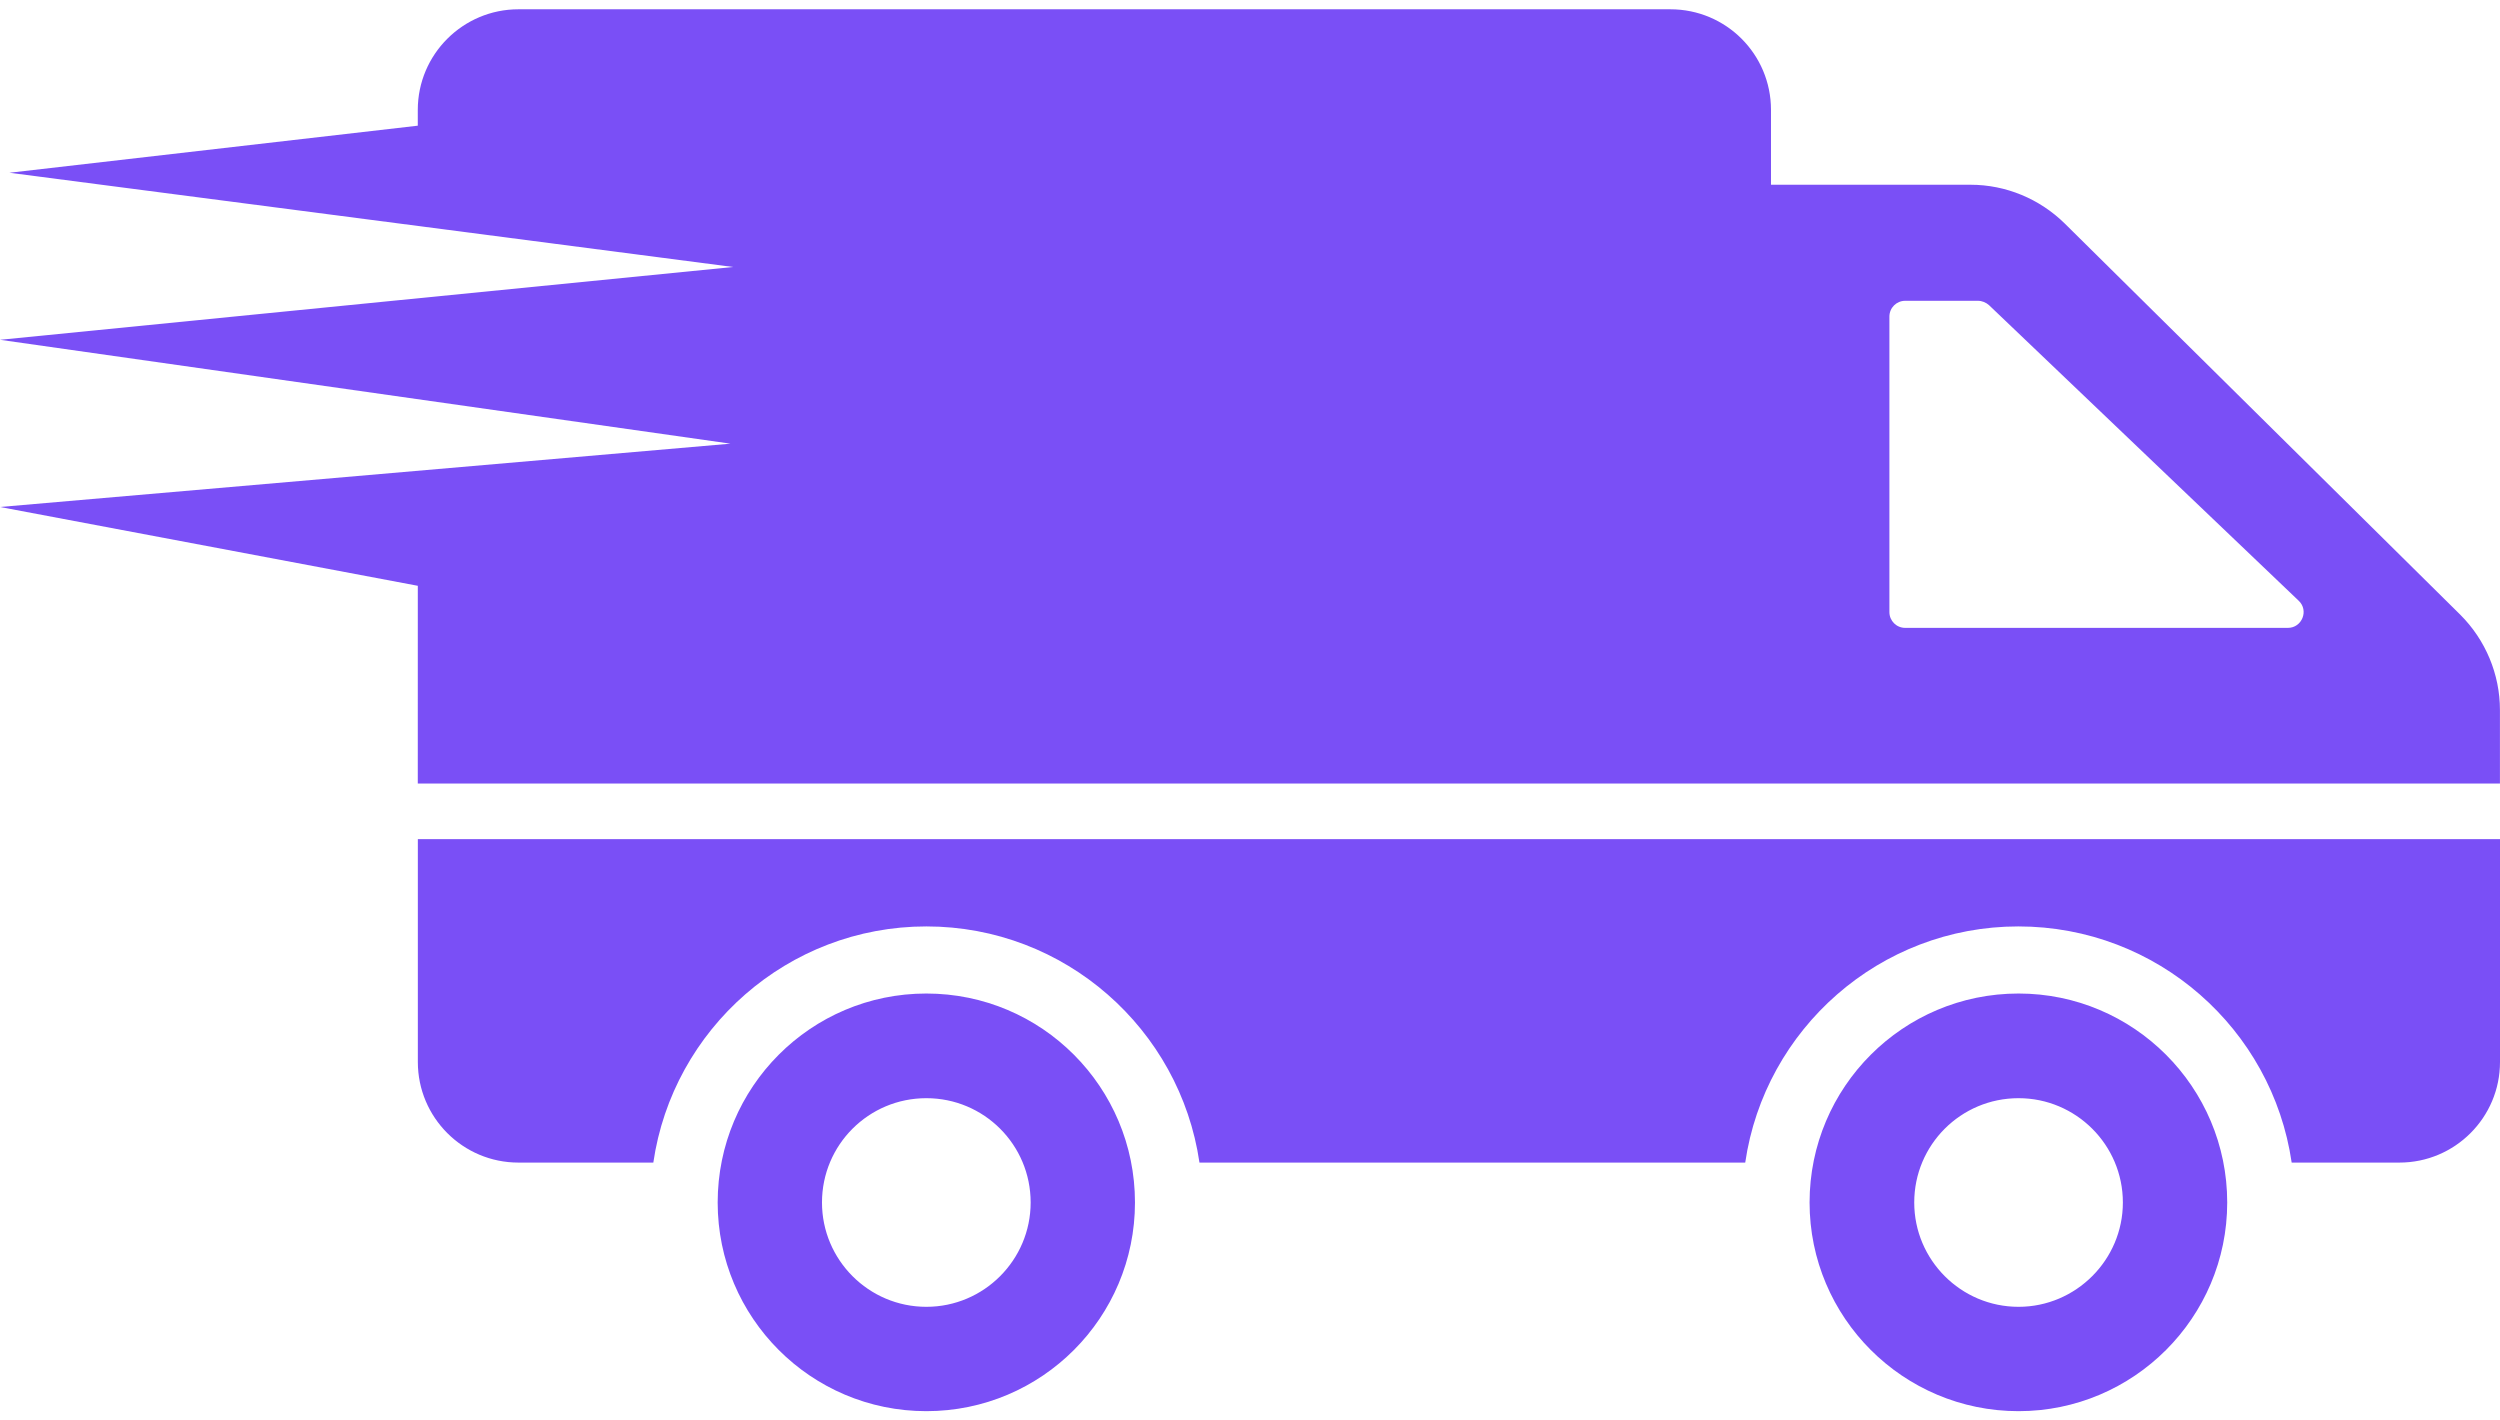 <svg width="88" height="50" viewBox="0 0 88 50" fill="none" xmlns="http://www.w3.org/2000/svg">
<path d="M32.607 34.972C28.545 34.972 25.262 38.266 25.262 42.328C25.262 46.378 28.545 49.673 32.607 49.673C36.669 49.673 39.951 46.378 39.951 42.328C39.951 38.266 36.669 34.972 32.607 34.972ZM32.607 46C30.576 46 28.934 44.347 28.934 42.328C28.934 40.297 30.576 38.656 32.607 38.656C34.638 38.656 36.279 40.297 36.279 42.328C36.279 44.347 34.638 46 32.607 46ZM88 29.538V37.381C88 39.337 86.414 40.923 84.458 40.923H80.667C79.982 36.223 75.932 32.61 71.044 32.61C66.167 32.61 62.117 36.223 61.432 40.923H42.221C41.536 36.223 37.486 32.61 32.609 32.61C27.732 32.61 23.682 36.223 22.997 40.923H18.25C16.294 40.923 14.708 39.337 14.708 37.381V29.538H88ZM71.053 34.972C66.991 34.972 63.697 38.266 63.697 42.328C63.697 46.378 66.991 49.673 71.053 49.673C75.103 49.673 78.398 46.378 78.398 42.328C78.398 38.266 75.103 34.972 71.053 34.972ZM71.053 46C69.022 46 67.381 44.347 67.381 42.328C67.381 40.297 69.022 38.656 71.053 38.656C73.072 38.656 74.725 40.297 74.725 42.328C74.725 44.347 73.072 46 71.053 46ZM86.604 21.64L72.683 7.872C71.797 6.999 70.605 6.503 69.365 6.503H62.339V3.869C62.339 1.909 60.757 0.327 58.797 0.327H18.248C16.3 0.327 14.706 1.91 14.706 3.869V4.424L0.331 6.081L25.803 9.398L0 11.961L25.712 15.617L0 17.846L14.707 20.62L14.706 27.58H87.998V24.994C87.998 23.73 87.49 22.526 86.604 21.64ZM80.535 22.101H67.062C66.755 22.101 66.507 21.853 66.507 21.546V11.143C66.507 10.836 66.755 10.588 67.062 10.588H69.624C69.766 10.588 69.908 10.647 70.014 10.742L80.913 21.145C81.279 21.487 81.031 22.101 80.535 22.101Z" fill="#7A4FF6"/>
</svg>
